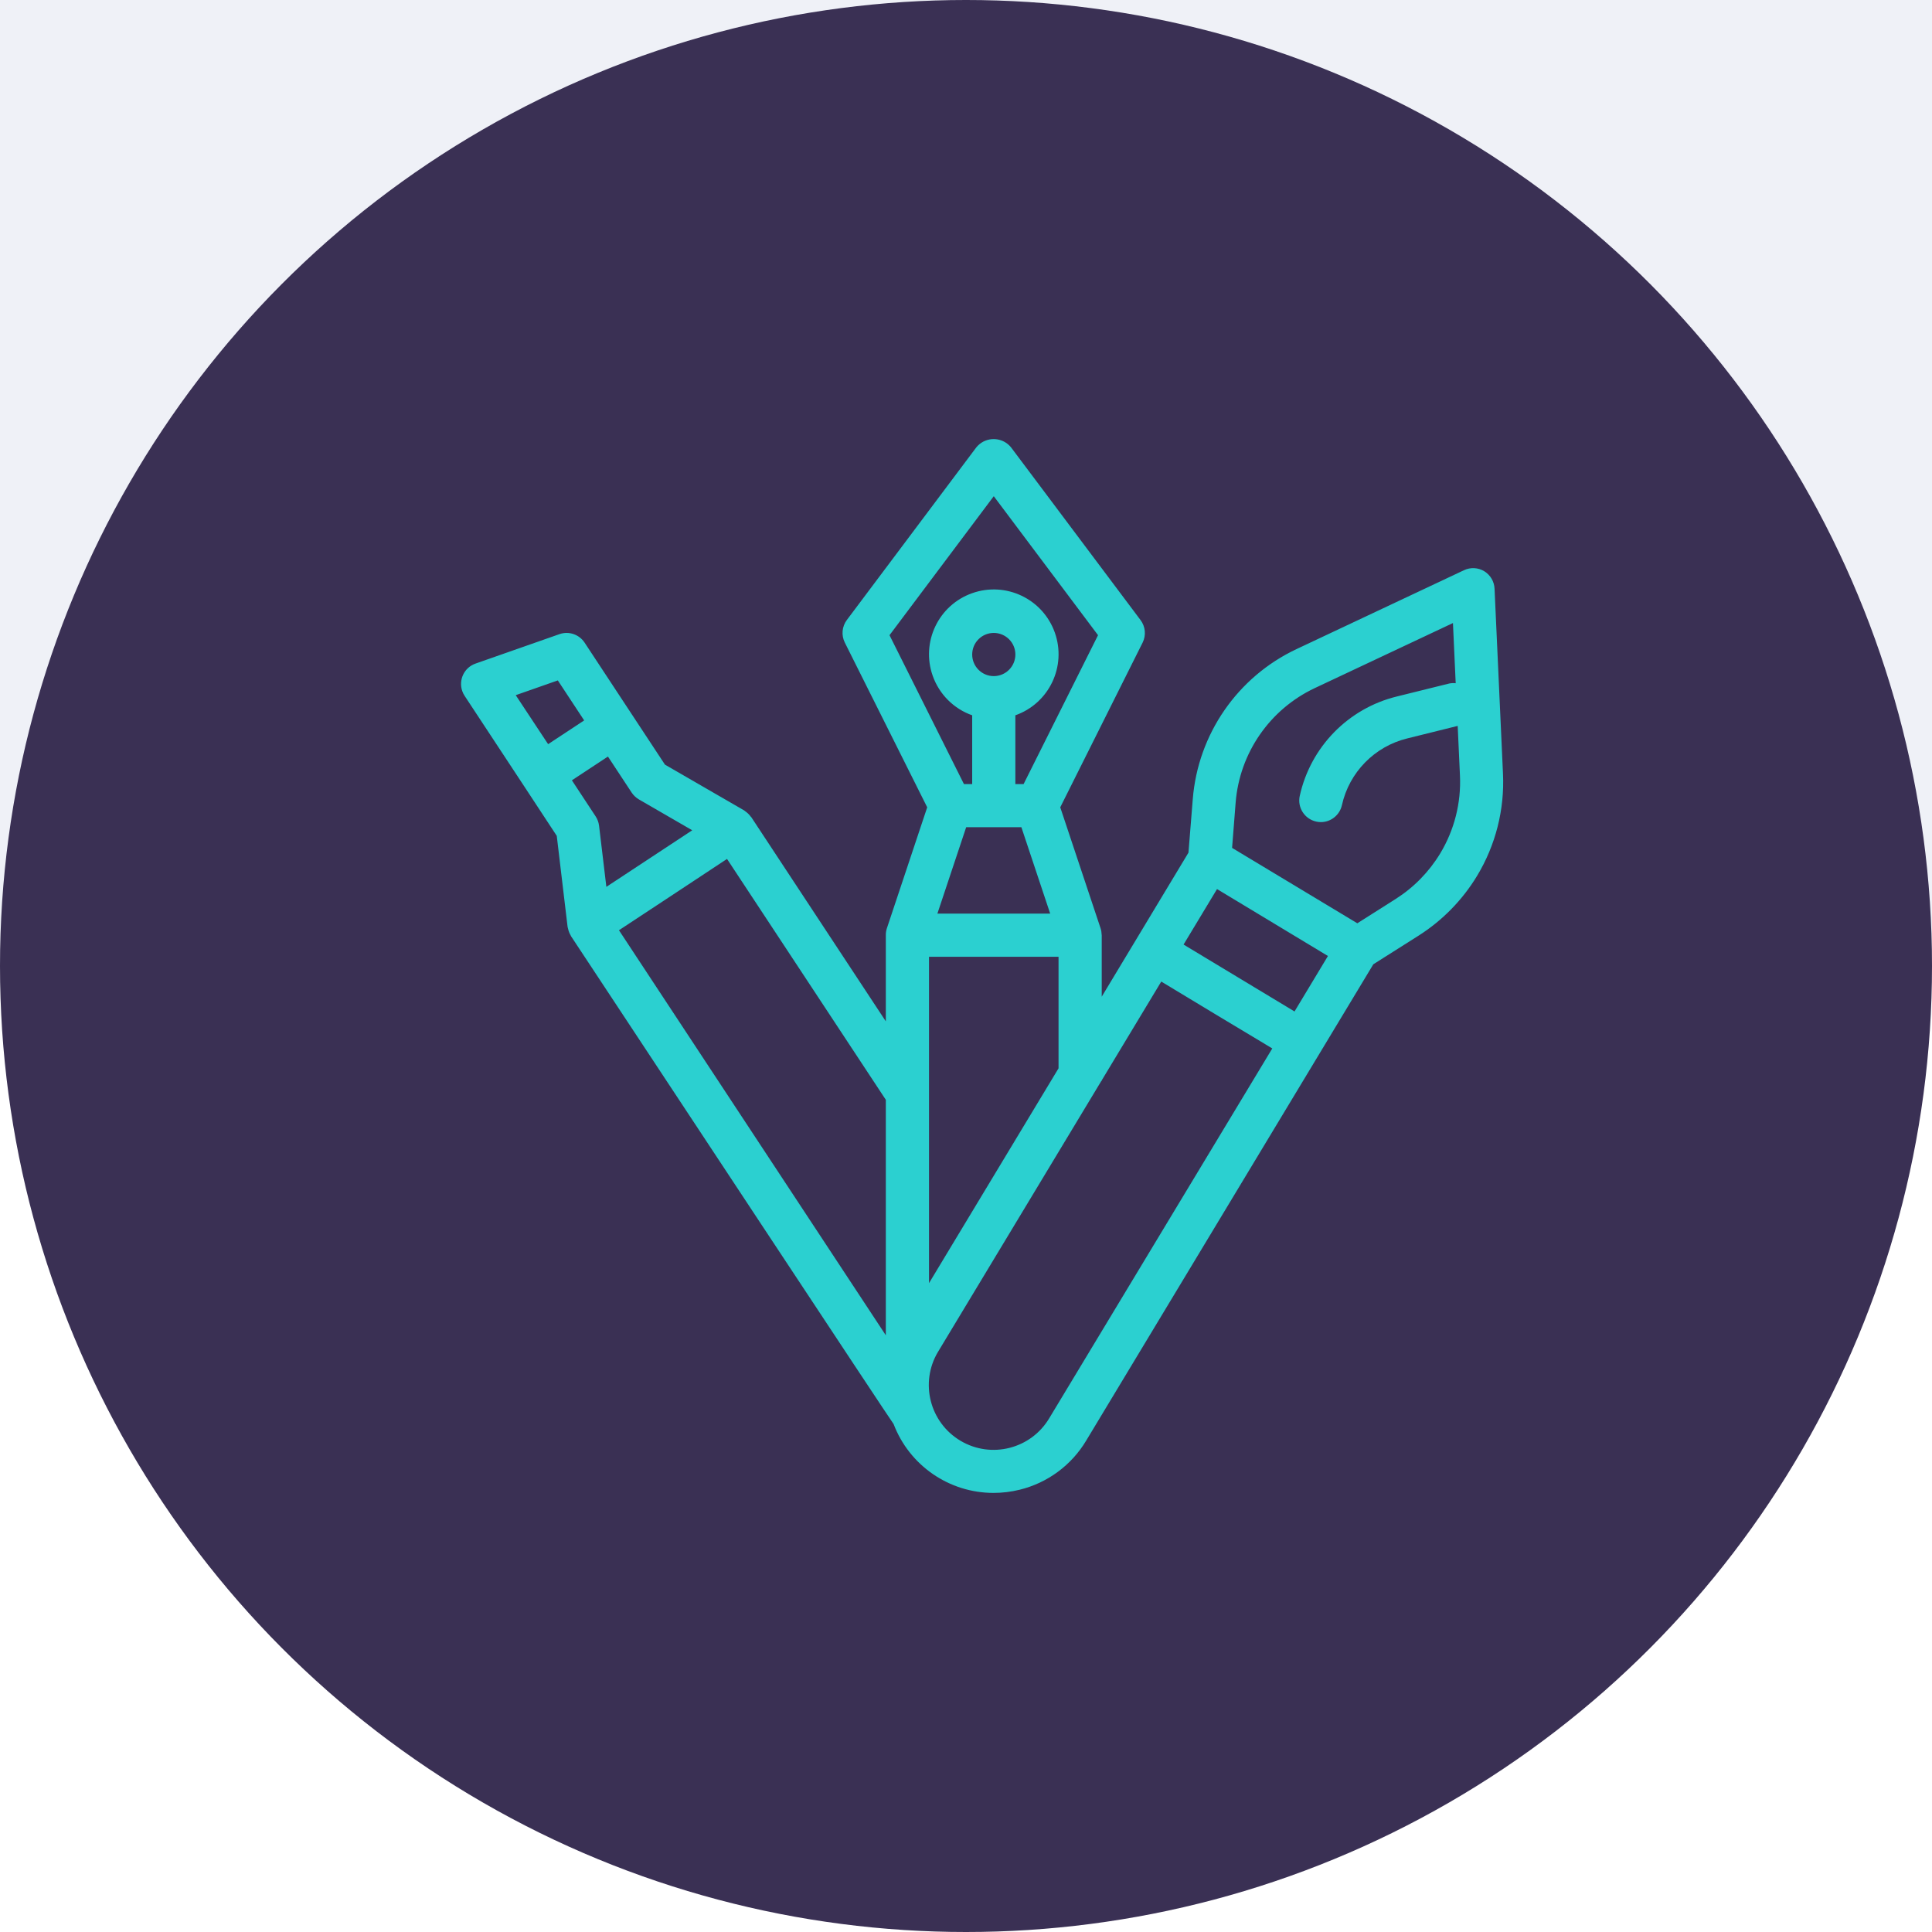 <svg width="88" height="88" viewBox="0 0 88 88" fill="none" xmlns="http://www.w3.org/2000/svg">
<rect width="88" height="88" fill="#F2F2F2"/>
<rect width="1440" height="2269" transform="translate(-957 -1278)" fill="#EFF1F7"/>
<g clip-path="url(#clip0_0_1)">
<rect x="-32" y="44" width="350" height="267" rx="5" fill="white"/>
<circle cx="44" cy="44" r="44" fill="#3A3054"/>
<path fill-rule="evenodd" clip-rule="evenodd" d="M67.608 26.02C67.327 25.849 66.978 25.831 66.681 25.973L59.057 29.564C56.369 30.83 54.565 33.439 54.329 36.401L54.133 38.837L50.182 45.398V42.597C50.182 42.592 50.181 42.588 50.18 42.584C50.179 42.579 50.178 42.575 50.178 42.57C50.176 42.474 50.161 42.378 50.131 42.286L48.293 36.772L52.046 29.268C52.211 28.934 52.173 28.536 51.947 28.239L46.047 20.371C45.69 19.937 45.048 19.875 44.613 20.232C44.562 20.274 44.516 20.321 44.474 20.371L38.573 28.239C38.35 28.537 38.313 28.935 38.48 29.268L42.233 36.772L40.395 42.286C40.365 42.378 40.349 42.474 40.348 42.57V42.597V46.521L34.221 37.222C34.217 37.217 34.212 37.212 34.207 37.208C34.203 37.204 34.198 37.2 34.195 37.196C34.136 37.114 34.065 37.042 33.984 36.981C33.976 36.976 33.969 36.97 33.961 36.964L33.961 36.964C33.951 36.955 33.94 36.947 33.928 36.939C33.919 36.932 33.913 36.928 33.908 36.923C33.903 36.919 33.899 36.916 33.893 36.912L30.288 34.828L28.791 32.556L26.628 29.271C26.379 28.895 25.907 28.735 25.481 28.885L21.654 30.227C21.143 30.409 20.875 30.971 21.057 31.483C21.084 31.558 21.119 31.629 21.163 31.695L23.868 35.802L25.36 38.073L25.852 42.209C25.854 42.222 25.857 42.236 25.861 42.248C25.866 42.269 25.871 42.29 25.877 42.31C25.899 42.414 25.939 42.514 25.993 42.605C25.997 42.61 25.998 42.616 26 42.622C26.002 42.627 26.004 42.633 26.007 42.638L26.671 43.644L26.672 43.645C29.531 47.977 40.641 64.811 40.702 64.863C41.421 66.752 43.233 68.001 45.255 68C45.656 68 46.056 67.951 46.445 67.855C47.712 67.544 48.803 66.74 49.473 65.62L62.553 43.922L64.618 42.615C65.703 41.925 66.613 40.994 67.279 39.894C68.124 38.495 68.535 36.876 68.459 35.243L68.075 26.823C68.064 26.494 67.889 26.193 67.608 26.02ZM60.486 43.544L58.964 46.071L53.91 43.023L55.434 40.496L60.486 43.544ZM42.315 43.58V58.446L48.215 48.66V43.58H42.315ZM44.008 37.679H46.523L47.834 41.613H42.697L44.008 37.679ZM44.282 29.812C44.282 30.355 44.722 30.796 45.265 30.796C45.808 30.796 46.249 30.355 46.249 29.812C46.249 29.269 45.808 28.829 45.265 28.829C44.722 28.829 44.282 29.269 44.282 29.812ZM45.265 22.601L50.014 28.932L46.624 35.713H46.248V32.581C47.785 32.038 48.59 30.353 48.047 28.817C47.503 27.28 45.818 26.475 44.282 27.018C42.746 27.561 41.941 29.247 42.484 30.783C42.781 31.623 43.442 32.285 44.282 32.581V35.713H43.906L40.516 28.932L45.265 22.601ZM31.241 38.009L31.53 37.818L29.101 36.412C28.969 36.335 28.857 36.229 28.772 36.102L27.691 34.46L26.049 35.542L27.13 37.184C27.214 37.311 27.267 37.456 27.286 37.608L27.619 40.395L31.241 38.009ZM25.408 30.992L26.608 32.814L24.966 33.896L23.491 31.664L25.408 30.992ZM33.115 39.123L30.657 40.747L28.193 42.371L40.348 60.821V50.095L33.115 39.123ZM47.792 64.598C46.958 65.998 45.147 66.457 43.747 65.624C42.347 64.79 41.888 62.979 42.722 61.579L42.727 61.571L42.74 61.55L50.165 49.235H50.182V49.208L52.894 44.709L55.421 46.235L57.951 47.755L47.792 64.598ZM63.571 40.947C64.397 40.422 65.092 39.712 65.599 38.874C66.243 37.807 66.557 36.572 66.499 35.326L66.396 33.064L64.099 33.634C62.608 33.999 61.454 35.178 61.122 36.676C61.021 37.125 60.623 37.445 60.163 37.446C60.09 37.446 60.018 37.437 59.948 37.421C59.418 37.302 59.084 36.776 59.203 36.246C59.696 34.019 61.412 32.264 63.628 31.723L66.01 31.133C66.107 31.113 66.207 31.109 66.305 31.12L66.18 28.379L59.886 31.342C57.837 32.308 56.462 34.297 56.282 36.554L56.12 38.62L58.972 40.337L61.824 42.054L63.571 40.947Z" fill="#2BD0D0"/>
</g>
<defs>
<clipPath id="clip0_0_1">
<rect width="350" height="311" fill="white" transform="translate(-32)"/>
</clipPath>
</defs>
</svg>
